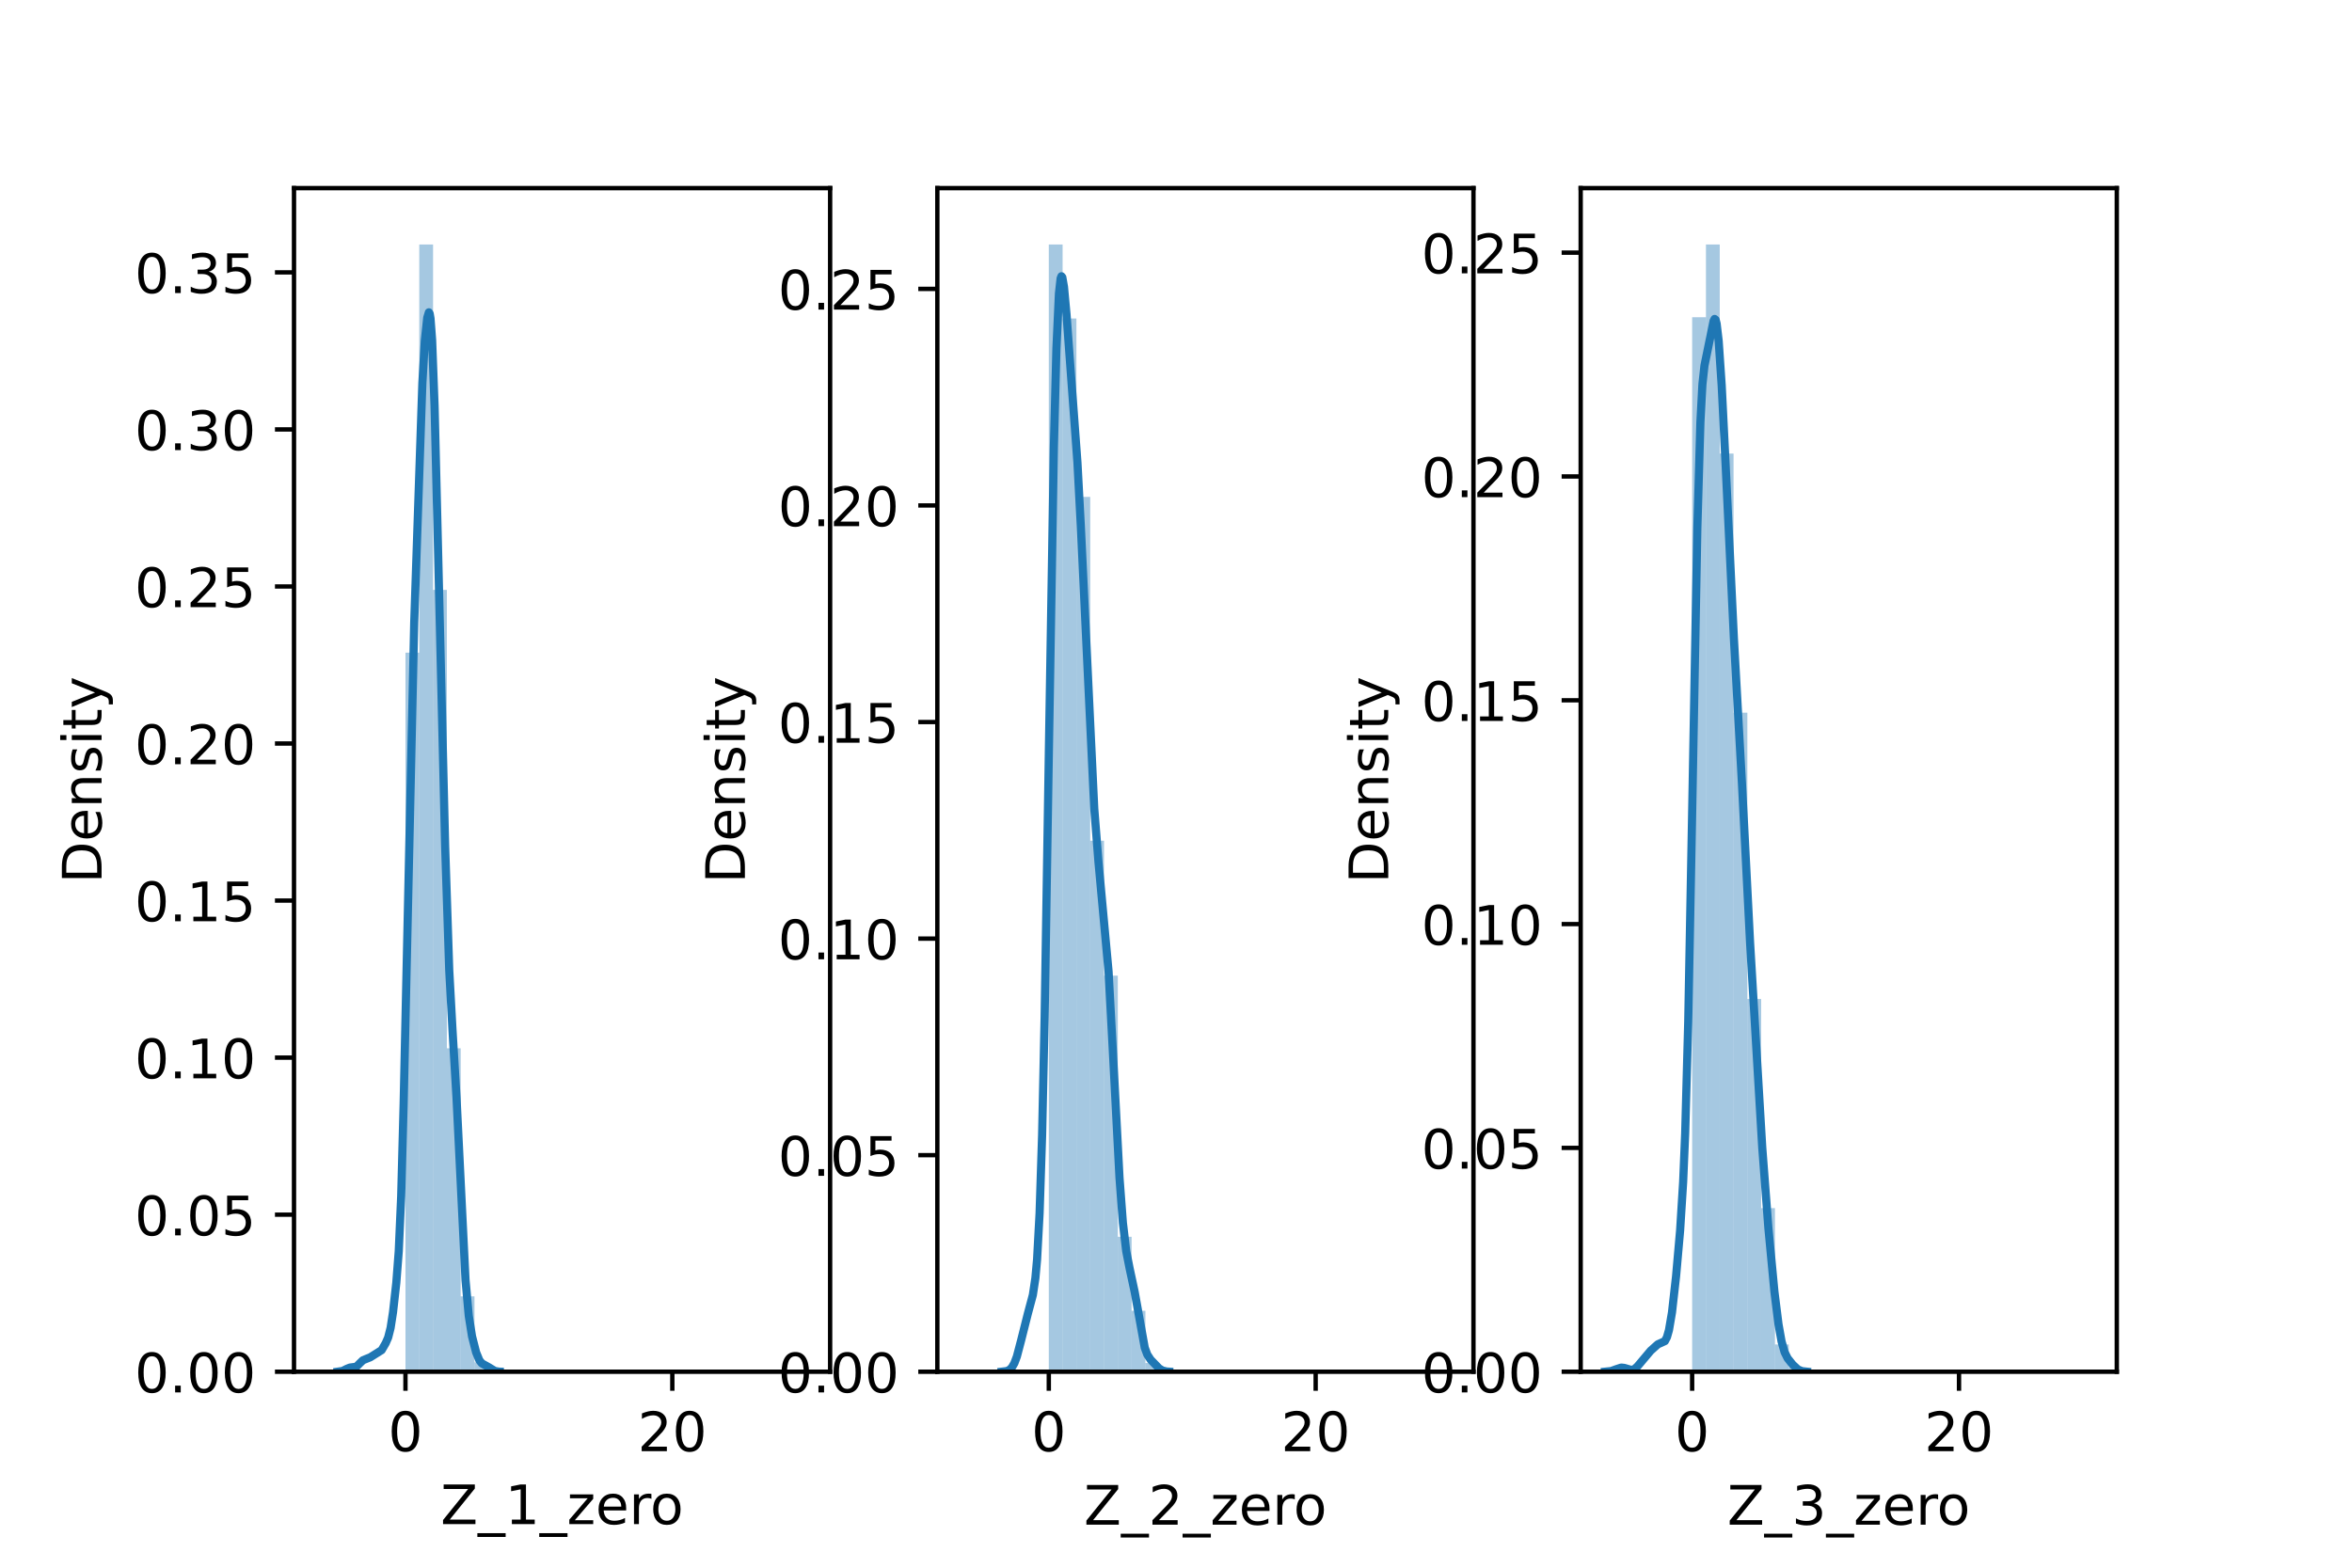 <?xml version="1.0" encoding="utf-8" standalone="no"?>
<!DOCTYPE svg PUBLIC "-//W3C//DTD SVG 1.1//EN"
  "http://www.w3.org/Graphics/SVG/1.1/DTD/svg11.dtd">
<!-- Created with matplotlib (https://matplotlib.org/) -->
<svg height="288pt" version="1.1" viewBox="0 0 432 288" width="432pt" xmlns="http://www.w3.org/2000/svg" xmlns:xlink="http://www.w3.org/1999/xlink">
 <defs>
  <style type="text/css">*{stroke-linecap:butt;stroke-linejoin:round;}</style>
 </defs>
 <g id="figure_1">
  <g id="patch_1">
   <path d="M 0 288 
L 432 288 
L 432 0 
L 0 0 
z
" style="fill:#ffffff;"/>
  </g>
  <g id="axes_1">
   <g id="patch_2">
    <path d="M 54 252 
L 152.471 252 
L 152.471 34.56 
L 54 34.56 
z
" style="fill:#ffffff;"/>
   </g>
   <g id="patch_3">
    <path clip-path="url(#pa8948b5d03)" d="M 74.473 252 
L 77.008 252 
L 77.008 119.904 
L 74.473 119.904 
z
" style="fill:#1f77b4;opacity:0.4;"/>
   </g>
   <g id="patch_4">
    <path clip-path="url(#pa8948b5d03)" d="M 77.008 252 
L 79.543 252 
L 79.543 44.914 
L 77.008 44.914 
z
" style="fill:#1f77b4;opacity:0.4;"/>
   </g>
   <g id="patch_5">
    <path clip-path="url(#pa8948b5d03)" d="M 79.543 252 
L 82.078 252 
L 82.078 108.367 
L 79.543 108.367 
z
" style="fill:#1f77b4;opacity:0.4;"/>
   </g>
   <g id="patch_6">
    <path clip-path="url(#pa8948b5d03)" d="M 82.078 252 
L 84.614 252 
L 84.614 192.585 
L 82.078 192.585 
z
" style="fill:#1f77b4;opacity:0.4;"/>
   </g>
   <g id="patch_7">
    <path clip-path="url(#pa8948b5d03)" d="M 84.614 252 
L 87.149 252 
L 87.149 238.156 
L 84.614 238.156 
z
" style="fill:#1f77b4;opacity:0.4;"/>
   </g>
   <g id="patch_8">
    <path clip-path="url(#pa8948b5d03)" d="M 87.149 252 
L 89.684 252 
L 89.684 250.269 
L 87.149 250.269 
z
" style="fill:#1f77b4;opacity:0.4;"/>
   </g>
   <g id="patch_9">
    <path clip-path="url(#pa8948b5d03)" d="M 89.684 252 
L 92.219 252 
L 92.219 252 
L 89.684 252 
z
" style="fill:#1f77b4;opacity:0.4;"/>
   </g>
   <g id="patch_10">
    <path clip-path="url(#pa8948b5d03)" d="M 92.219 252 
L 94.755 252 
L 94.755 252 
L 92.219 252 
z
" style="fill:#1f77b4;opacity:0.4;"/>
   </g>
   <g id="patch_11">
    <path clip-path="url(#pa8948b5d03)" d="M 94.755 252 
L 97.29 252 
L 97.29 252 
L 94.755 252 
z
" style="fill:#1f77b4;opacity:0.4;"/>
   </g>
   <g id="patch_12">
    <path clip-path="url(#pa8948b5d03)" d="M 97.29 252 
L 99.825 252 
L 99.825 252 
L 97.29 252 
z
" style="fill:#1f77b4;opacity:0.4;"/>
   </g>
   <g id="patch_13">
    <path clip-path="url(#pa8948b5d03)" d="M 99.825 252 
L 102.36 252 
L 102.36 252 
L 99.825 252 
z
" style="fill:#1f77b4;opacity:0.4;"/>
   </g>
   <g id="patch_14">
    <path clip-path="url(#pa8948b5d03)" d="M 102.36 252 
L 104.896 252 
L 104.896 252 
L 102.36 252 
z
" style="fill:#1f77b4;opacity:0.4;"/>
   </g>
   <g id="patch_15">
    <path clip-path="url(#pa8948b5d03)" d="M 104.896 252 
L 107.431 252 
L 107.431 252 
L 104.896 252 
z
" style="fill:#1f77b4;opacity:0.4;"/>
   </g>
   <g id="patch_16">
    <path clip-path="url(#pa8948b5d03)" d="M 107.431 252 
L 109.966 252 
L 109.966 252 
L 107.431 252 
z
" style="fill:#1f77b4;opacity:0.4;"/>
   </g>
   <g id="patch_17">
    <path clip-path="url(#pa8948b5d03)" d="M 109.966 252 
L 112.501 252 
L 112.501 252 
L 109.966 252 
z
" style="fill:#1f77b4;opacity:0.4;"/>
   </g>
   <g id="patch_18">
    <path clip-path="url(#pa8948b5d03)" d="M 112.501 252 
L 115.036 252 
L 115.036 252 
L 112.501 252 
z
" style="fill:#1f77b4;opacity:0.4;"/>
   </g>
   <g id="patch_19">
    <path clip-path="url(#pa8948b5d03)" d="M 115.036 252 
L 117.572 252 
L 117.572 252 
L 115.036 252 
z
" style="fill:#1f77b4;opacity:0.4;"/>
   </g>
   <g id="patch_20">
    <path clip-path="url(#pa8948b5d03)" d="M 117.572 252 
L 120.107 252 
L 120.107 252 
L 117.572 252 
z
" style="fill:#1f77b4;opacity:0.4;"/>
   </g>
   <g id="patch_21">
    <path clip-path="url(#pa8948b5d03)" d="M 120.107 252 
L 122.642 252 
L 122.642 252 
L 120.107 252 
z
" style="fill:#1f77b4;opacity:0.4;"/>
   </g>
   <g id="patch_22">
    <path clip-path="url(#pa8948b5d03)" d="M 122.642 252 
L 125.177 252 
L 125.177 252 
L 122.642 252 
z
" style="fill:#1f77b4;opacity:0.4;"/>
   </g>
   <g id="patch_23">
    <path clip-path="url(#pa8948b5d03)" d="M 125.177 252 
L 127.713 252 
L 127.713 252 
L 125.177 252 
z
" style="fill:#1f77b4;opacity:0.4;"/>
   </g>
   <g id="patch_24">
    <path clip-path="url(#pa8948b5d03)" d="M 127.713 252 
L 130.248 252 
L 130.248 252 
L 127.713 252 
z
" style="fill:#1f77b4;opacity:0.4;"/>
   </g>
   <g id="patch_25">
    <path clip-path="url(#pa8948b5d03)" d="M 130.248 252 
L 132.783 252 
L 132.783 252 
L 130.248 252 
z
" style="fill:#1f77b4;opacity:0.4;"/>
   </g>
   <g id="patch_26">
    <path clip-path="url(#pa8948b5d03)" d="M 132.783 252 
L 135.318 252 
L 135.318 252 
L 132.783 252 
z
" style="fill:#1f77b4;opacity:0.4;"/>
   </g>
   <g id="patch_27">
    <path clip-path="url(#pa8948b5d03)" d="M 135.318 252 
L 137.854 252 
L 137.854 252 
L 135.318 252 
z
" style="fill:#1f77b4;opacity:0.4;"/>
   </g>
   <g id="patch_28">
    <path clip-path="url(#pa8948b5d03)" d="M 137.854 252 
L 140.389 252 
L 140.389 252 
L 137.854 252 
z
" style="fill:#1f77b4;opacity:0.4;"/>
   </g>
   <g id="patch_29">
    <path clip-path="url(#pa8948b5d03)" d="M 140.389 252 
L 142.924 252 
L 142.924 252 
L 140.389 252 
z
" style="fill:#1f77b4;opacity:0.4;"/>
   </g>
   <g id="patch_30">
    <path clip-path="url(#pa8948b5d03)" d="M 142.924 252 
L 145.459 252 
L 145.459 252 
L 142.924 252 
z
" style="fill:#1f77b4;opacity:0.4;"/>
   </g>
   <g id="patch_31">
    <path clip-path="url(#pa8948b5d03)" d="M 145.459 252 
L 147.995 252 
L 147.995 252 
L 145.459 252 
z
" style="fill:#1f77b4;opacity:0.4;"/>
   </g>
   <g id="matplotlib.axis_1">
    <g id="xtick_1">
     <g id="line2d_1">
      <defs>
       <path d="M 0 0 
L 0 3.5 
" id="m57a745212d" style="stroke:#000000;stroke-width:0.8;"/>
      </defs>
      <g>
       <use style="stroke:#000000;stroke-width:0.8;" x="74.473" xlink:href="#m57a745212d" y="252"/>
      </g>
     </g>
     <g id="text_1">
      <!-- 0 -->
      <g transform="translate(71.291 266.598)scale(0.1 -0.1)">
       <defs>
        <path d="M 31.781 66.406 
Q 24.172 66.406 20.328 58.906 
Q 16.5 51.422 16.5 36.375 
Q 16.5 21.391 20.328 13.891 
Q 24.172 6.391 31.781 6.391 
Q 39.453 6.391 43.281 13.891 
Q 47.125 21.391 47.125 36.375 
Q 47.125 51.422 43.281 58.906 
Q 39.453 66.406 31.781 66.406 
z
M 31.781 74.219 
Q 44.047 74.219 50.516 64.516 
Q 56.984 54.828 56.984 36.375 
Q 56.984 17.969 50.516 8.266 
Q 44.047 -1.422 31.781 -1.422 
Q 19.531 -1.422 13.062 8.266 
Q 6.594 17.969 6.594 36.375 
Q 6.594 54.828 13.062 64.516 
Q 19.531 74.219 31.781 74.219 
z
" id="DejaVuSans-48"/>
       </defs>
       <use xlink:href="#DejaVuSans-48"/>
      </g>
     </g>
    </g>
    <g id="xtick_2">
     <g id="line2d_2">
      <g>
       <use style="stroke:#000000;stroke-width:0.8;" x="123.487" xlink:href="#m57a745212d" y="252"/>
      </g>
     </g>
     <g id="text_2">
      <!-- 20 -->
      <g transform="translate(117.125 266.598)scale(0.1 -0.1)">
       <defs>
        <path d="M 19.188 8.297 
L 53.609 8.297 
L 53.609 0 
L 7.328 0 
L 7.328 8.297 
Q 12.938 14.109 22.625 23.891 
Q 32.328 33.688 34.812 36.531 
Q 39.547 41.844 41.422 45.531 
Q 43.312 49.219 43.312 52.781 
Q 43.312 58.594 39.234 62.25 
Q 35.156 65.922 28.609 65.922 
Q 23.969 65.922 18.812 64.312 
Q 13.672 62.703 7.812 59.422 
L 7.812 69.391 
Q 13.766 71.781 18.938 73 
Q 24.125 74.219 28.422 74.219 
Q 39.75 74.219 46.484 68.547 
Q 53.219 62.891 53.219 53.422 
Q 53.219 48.922 51.531 44.891 
Q 49.859 40.875 45.406 35.406 
Q 44.188 33.984 37.641 27.219 
Q 31.109 20.453 19.188 8.297 
z
" id="DejaVuSans-50"/>
       </defs>
       <use xlink:href="#DejaVuSans-50"/>
       <use x="63.623" xlink:href="#DejaVuSans-48"/>
      </g>
     </g>
    </g>
    <g id="text_3">
     <!-- Z_1_zero -->
     <g transform="translate(80.926 279.998)scale(0.1 -0.1)">
      <defs>
       <path d="M 5.609 72.906 
L 62.891 72.906 
L 62.891 65.375 
L 16.797 8.297 
L 64.016 8.297 
L 64.016 0 
L 4.5 0 
L 4.5 7.516 
L 50.594 64.594 
L 5.609 64.594 
z
" id="DejaVuSans-90"/>
       <path d="M 50.984 -16.609 
L 50.984 -23.578 
L -0.984 -23.578 
L -0.984 -16.609 
z
" id="DejaVuSans-95"/>
       <path d="M 12.406 8.297 
L 28.516 8.297 
L 28.516 63.922 
L 10.984 60.406 
L 10.984 69.391 
L 28.422 72.906 
L 38.281 72.906 
L 38.281 8.297 
L 54.391 8.297 
L 54.391 0 
L 12.406 0 
z
" id="DejaVuSans-49"/>
       <path d="M 5.516 54.688 
L 48.188 54.688 
L 48.188 46.484 
L 14.406 7.172 
L 48.188 7.172 
L 48.188 0 
L 4.297 0 
L 4.297 8.203 
L 38.094 47.516 
L 5.516 47.516 
z
" id="DejaVuSans-122"/>
       <path d="M 56.203 29.594 
L 56.203 25.203 
L 14.891 25.203 
Q 15.484 15.922 20.484 11.062 
Q 25.484 6.203 34.422 6.203 
Q 39.594 6.203 44.453 7.469 
Q 49.312 8.734 54.109 11.281 
L 54.109 2.781 
Q 49.266 0.734 44.188 -0.344 
Q 39.109 -1.422 33.891 -1.422 
Q 20.797 -1.422 13.156 6.188 
Q 5.516 13.812 5.516 26.812 
Q 5.516 40.234 12.766 48.109 
Q 20.016 56 32.328 56 
Q 43.359 56 49.781 48.891 
Q 56.203 41.797 56.203 29.594 
z
M 47.219 32.234 
Q 47.125 39.594 43.094 43.984 
Q 39.062 48.391 32.422 48.391 
Q 24.906 48.391 20.391 44.141 
Q 15.875 39.891 15.188 32.172 
z
" id="DejaVuSans-101"/>
       <path d="M 41.109 46.297 
Q 39.594 47.172 37.812 47.578 
Q 36.031 48 33.891 48 
Q 26.266 48 22.188 43.047 
Q 18.109 38.094 18.109 28.812 
L 18.109 0 
L 9.078 0 
L 9.078 54.688 
L 18.109 54.688 
L 18.109 46.188 
Q 20.953 51.172 25.484 53.578 
Q 30.031 56 36.531 56 
Q 37.453 56 38.578 55.875 
Q 39.703 55.766 41.062 55.516 
z
" id="DejaVuSans-114"/>
       <path d="M 30.609 48.391 
Q 23.391 48.391 19.188 42.75 
Q 14.984 37.109 14.984 27.297 
Q 14.984 17.484 19.156 11.844 
Q 23.344 6.203 30.609 6.203 
Q 37.797 6.203 41.984 11.859 
Q 46.188 17.531 46.188 27.297 
Q 46.188 37.016 41.984 42.703 
Q 37.797 48.391 30.609 48.391 
z
M 30.609 56 
Q 42.328 56 49.016 48.375 
Q 55.719 40.766 55.719 27.297 
Q 55.719 13.875 49.016 6.219 
Q 42.328 -1.422 30.609 -1.422 
Q 18.844 -1.422 12.172 6.219 
Q 5.516 13.875 5.516 27.297 
Q 5.516 40.766 12.172 48.375 
Q 18.844 56 30.609 56 
z
" id="DejaVuSans-111"/>
      </defs>
      <use xlink:href="#DejaVuSans-90"/>
      <use x="68.506" xlink:href="#DejaVuSans-95"/>
      <use x="118.506" xlink:href="#DejaVuSans-49"/>
      <use x="182.129" xlink:href="#DejaVuSans-95"/>
      <use x="232.129" xlink:href="#DejaVuSans-122"/>
      <use x="284.619" xlink:href="#DejaVuSans-101"/>
      <use x="346.143" xlink:href="#DejaVuSans-114"/>
      <use x="385.006" xlink:href="#DejaVuSans-111"/>
     </g>
    </g>
   </g>
   <g id="matplotlib.axis_2">
    <g id="ytick_1">
     <g id="line2d_3">
      <defs>
       <path d="M 0 0 
L -3.5 0 
" id="m4fdd32ccb2" style="stroke:#000000;stroke-width:0.8;"/>
      </defs>
      <g>
       <use style="stroke:#000000;stroke-width:0.8;" x="54" xlink:href="#m4fdd32ccb2" y="252"/>
      </g>
     </g>
     <g id="text_4">
      <!-- 0.00 -->
      <g transform="translate(24.734 255.799)scale(0.1 -0.1)">
       <defs>
        <path d="M 10.688 12.406 
L 21 12.406 
L 21 0 
L 10.688 0 
z
" id="DejaVuSans-46"/>
       </defs>
       <use xlink:href="#DejaVuSans-48"/>
       <use x="63.623" xlink:href="#DejaVuSans-46"/>
       <use x="95.41" xlink:href="#DejaVuSans-48"/>
       <use x="159.033" xlink:href="#DejaVuSans-48"/>
      </g>
     </g>
    </g>
    <g id="ytick_2">
     <g id="line2d_4">
      <g>
       <use style="stroke:#000000;stroke-width:0.8;" x="54" xlink:href="#m4fdd32ccb2" y="223.148"/>
      </g>
     </g>
     <g id="text_5">
      <!-- 0.05 -->
      <g transform="translate(24.734 226.947)scale(0.1 -0.1)">
       <defs>
        <path d="M 10.797 72.906 
L 49.516 72.906 
L 49.516 64.594 
L 19.828 64.594 
L 19.828 46.734 
Q 21.969 47.469 24.109 47.828 
Q 26.266 48.188 28.422 48.188 
Q 40.625 48.188 47.75 41.5 
Q 54.891 34.812 54.891 23.391 
Q 54.891 11.625 47.562 5.094 
Q 40.234 -1.422 26.906 -1.422 
Q 22.312 -1.422 17.547 -0.641 
Q 12.797 0.141 7.719 1.703 
L 7.719 11.625 
Q 12.109 9.234 16.797 8.062 
Q 21.484 6.891 26.703 6.891 
Q 35.156 6.891 40.078 11.328 
Q 45.016 15.766 45.016 23.391 
Q 45.016 31 40.078 35.438 
Q 35.156 39.891 26.703 39.891 
Q 22.75 39.891 18.812 39.016 
Q 14.891 38.141 10.797 36.281 
z
" id="DejaVuSans-53"/>
       </defs>
       <use xlink:href="#DejaVuSans-48"/>
       <use x="63.623" xlink:href="#DejaVuSans-46"/>
       <use x="95.41" xlink:href="#DejaVuSans-48"/>
       <use x="159.033" xlink:href="#DejaVuSans-53"/>
      </g>
     </g>
    </g>
    <g id="ytick_3">
     <g id="line2d_5">
      <g>
       <use style="stroke:#000000;stroke-width:0.8;" x="54" xlink:href="#m4fdd32ccb2" y="194.296"/>
      </g>
     </g>
     <g id="text_6">
      <!-- 0.10 -->
      <g transform="translate(24.734 198.095)scale(0.1 -0.1)">
       <use xlink:href="#DejaVuSans-48"/>
       <use x="63.623" xlink:href="#DejaVuSans-46"/>
       <use x="95.41" xlink:href="#DejaVuSans-49"/>
       <use x="159.033" xlink:href="#DejaVuSans-48"/>
      </g>
     </g>
    </g>
    <g id="ytick_4">
     <g id="line2d_6">
      <g>
       <use style="stroke:#000000;stroke-width:0.8;" x="54" xlink:href="#m4fdd32ccb2" y="165.444"/>
      </g>
     </g>
     <g id="text_7">
      <!-- 0.15 -->
      <g transform="translate(24.734 169.243)scale(0.1 -0.1)">
       <use xlink:href="#DejaVuSans-48"/>
       <use x="63.623" xlink:href="#DejaVuSans-46"/>
       <use x="95.41" xlink:href="#DejaVuSans-49"/>
       <use x="159.033" xlink:href="#DejaVuSans-53"/>
      </g>
     </g>
    </g>
    <g id="ytick_5">
     <g id="line2d_7">
      <g>
       <use style="stroke:#000000;stroke-width:0.8;" x="54" xlink:href="#m4fdd32ccb2" y="136.592"/>
      </g>
     </g>
     <g id="text_8">
      <!-- 0.20 -->
      <g transform="translate(24.734 140.391)scale(0.1 -0.1)">
       <use xlink:href="#DejaVuSans-48"/>
       <use x="63.623" xlink:href="#DejaVuSans-46"/>
       <use x="95.41" xlink:href="#DejaVuSans-50"/>
       <use x="159.033" xlink:href="#DejaVuSans-48"/>
      </g>
     </g>
    </g>
    <g id="ytick_6">
     <g id="line2d_8">
      <g>
       <use style="stroke:#000000;stroke-width:0.8;" x="54" xlink:href="#m4fdd32ccb2" y="107.74"/>
      </g>
     </g>
     <g id="text_9">
      <!-- 0.25 -->
      <g transform="translate(24.734 111.539)scale(0.1 -0.1)">
       <use xlink:href="#DejaVuSans-48"/>
       <use x="63.623" xlink:href="#DejaVuSans-46"/>
       <use x="95.41" xlink:href="#DejaVuSans-50"/>
       <use x="159.033" xlink:href="#DejaVuSans-53"/>
      </g>
     </g>
    </g>
    <g id="ytick_7">
     <g id="line2d_9">
      <g>
       <use style="stroke:#000000;stroke-width:0.8;" x="54" xlink:href="#m4fdd32ccb2" y="78.888"/>
      </g>
     </g>
     <g id="text_10">
      <!-- 0.30 -->
      <g transform="translate(24.734 82.687)scale(0.1 -0.1)">
       <defs>
        <path d="M 40.578 39.312 
Q 47.656 37.797 51.625 33 
Q 55.609 28.219 55.609 21.188 
Q 55.609 10.406 48.188 4.484 
Q 40.766 -1.422 27.094 -1.422 
Q 22.516 -1.422 17.656 -0.516 
Q 12.797 0.391 7.625 2.203 
L 7.625 11.719 
Q 11.719 9.328 16.594 8.109 
Q 21.484 6.891 26.812 6.891 
Q 36.078 6.891 40.938 10.547 
Q 45.797 14.203 45.797 21.188 
Q 45.797 27.641 41.281 31.266 
Q 36.766 34.906 28.719 34.906 
L 20.219 34.906 
L 20.219 43.016 
L 29.109 43.016 
Q 36.375 43.016 40.234 45.922 
Q 44.094 48.828 44.094 54.297 
Q 44.094 59.906 40.109 62.906 
Q 36.141 65.922 28.719 65.922 
Q 24.656 65.922 20.016 65.031 
Q 15.375 64.156 9.812 62.312 
L 9.812 71.094 
Q 15.438 72.656 20.344 73.438 
Q 25.25 74.219 29.594 74.219 
Q 40.828 74.219 47.359 69.109 
Q 53.906 64.016 53.906 55.328 
Q 53.906 49.266 50.438 45.094 
Q 46.969 40.922 40.578 39.312 
z
" id="DejaVuSans-51"/>
       </defs>
       <use xlink:href="#DejaVuSans-48"/>
       <use x="63.623" xlink:href="#DejaVuSans-46"/>
       <use x="95.41" xlink:href="#DejaVuSans-51"/>
       <use x="159.033" xlink:href="#DejaVuSans-48"/>
      </g>
     </g>
    </g>
    <g id="ytick_8">
     <g id="line2d_10">
      <g>
       <use style="stroke:#000000;stroke-width:0.8;" x="54" xlink:href="#m4fdd32ccb2" y="50.036"/>
      </g>
     </g>
     <g id="text_11">
      <!-- 0.35 -->
      <g transform="translate(24.734 53.835)scale(0.1 -0.1)">
       <use xlink:href="#DejaVuSans-48"/>
       <use x="63.623" xlink:href="#DejaVuSans-46"/>
       <use x="95.41" xlink:href="#DejaVuSans-51"/>
       <use x="159.033" xlink:href="#DejaVuSans-53"/>
      </g>
     </g>
    </g>
    <g id="text_12">
     <!-- Density -->
     <g transform="translate(18.655 162.289)rotate(-90)scale(0.1 -0.1)">
      <defs>
       <path d="M 19.672 64.797 
L 19.672 8.109 
L 31.594 8.109 
Q 46.688 8.109 53.688 14.938 
Q 60.688 21.781 60.688 36.531 
Q 60.688 51.172 53.688 57.984 
Q 46.688 64.797 31.594 64.797 
z
M 9.812 72.906 
L 30.078 72.906 
Q 51.266 72.906 61.172 64.094 
Q 71.094 55.281 71.094 36.531 
Q 71.094 17.672 61.125 8.828 
Q 51.172 0 30.078 0 
L 9.812 0 
z
" id="DejaVuSans-68"/>
       <path d="M 54.891 33.016 
L 54.891 0 
L 45.906 0 
L 45.906 32.719 
Q 45.906 40.484 42.875 44.328 
Q 39.844 48.188 33.797 48.188 
Q 26.516 48.188 22.312 43.547 
Q 18.109 38.922 18.109 30.906 
L 18.109 0 
L 9.078 0 
L 9.078 54.688 
L 18.109 54.688 
L 18.109 46.188 
Q 21.344 51.125 25.703 53.562 
Q 30.078 56 35.797 56 
Q 45.219 56 50.047 50.172 
Q 54.891 44.344 54.891 33.016 
z
" id="DejaVuSans-110"/>
       <path d="M 44.281 53.078 
L 44.281 44.578 
Q 40.484 46.531 36.375 47.5 
Q 32.281 48.484 27.875 48.484 
Q 21.188 48.484 17.844 46.438 
Q 14.5 44.391 14.5 40.281 
Q 14.5 37.156 16.891 35.375 
Q 19.281 33.594 26.516 31.984 
L 29.594 31.297 
Q 39.156 29.25 43.188 25.516 
Q 47.219 21.781 47.219 15.094 
Q 47.219 7.469 41.188 3.016 
Q 35.156 -1.422 24.609 -1.422 
Q 20.219 -1.422 15.453 -0.562 
Q 10.688 0.297 5.422 2 
L 5.422 11.281 
Q 10.406 8.688 15.234 7.391 
Q 20.062 6.109 24.812 6.109 
Q 31.156 6.109 34.562 8.281 
Q 37.984 10.453 37.984 14.406 
Q 37.984 18.062 35.516 20.016 
Q 33.062 21.969 24.703 23.781 
L 21.578 24.516 
Q 13.234 26.266 9.516 29.906 
Q 5.812 33.547 5.812 39.891 
Q 5.812 47.609 11.281 51.797 
Q 16.75 56 26.812 56 
Q 31.781 56 36.172 55.266 
Q 40.578 54.547 44.281 53.078 
z
" id="DejaVuSans-115"/>
       <path d="M 9.422 54.688 
L 18.406 54.688 
L 18.406 0 
L 9.422 0 
z
M 9.422 75.984 
L 18.406 75.984 
L 18.406 64.594 
L 9.422 64.594 
z
" id="DejaVuSans-105"/>
       <path d="M 18.312 70.219 
L 18.312 54.688 
L 36.812 54.688 
L 36.812 47.703 
L 18.312 47.703 
L 18.312 18.016 
Q 18.312 11.328 20.141 9.422 
Q 21.969 7.516 27.594 7.516 
L 36.812 7.516 
L 36.812 0 
L 27.594 0 
Q 17.188 0 13.234 3.875 
Q 9.281 7.766 9.281 18.016 
L 9.281 47.703 
L 2.688 47.703 
L 2.688 54.688 
L 9.281 54.688 
L 9.281 70.219 
z
" id="DejaVuSans-116"/>
       <path d="M 32.172 -5.078 
Q 28.375 -14.844 24.75 -17.812 
Q 21.141 -20.797 15.094 -20.797 
L 7.906 -20.797 
L 7.906 -13.281 
L 13.188 -13.281 
Q 16.891 -13.281 18.938 -11.516 
Q 21 -9.766 23.484 -3.219 
L 25.094 0.875 
L 2.984 54.688 
L 12.5 54.688 
L 29.594 11.922 
L 46.688 54.688 
L 56.203 54.688 
z
" id="DejaVuSans-121"/>
      </defs>
      <use xlink:href="#DejaVuSans-68"/>
      <use x="77.002" xlink:href="#DejaVuSans-101"/>
      <use x="138.525" xlink:href="#DejaVuSans-110"/>
      <use x="201.904" xlink:href="#DejaVuSans-115"/>
      <use x="254.004" xlink:href="#DejaVuSans-105"/>
      <use x="281.787" xlink:href="#DejaVuSans-116"/>
      <use x="320.996" xlink:href="#DejaVuSans-121"/>
     </g>
    </g>
   </g>
   <g id="line2d_11">
    <path clip-path="url(#pa8948b5d03)" d="M 62.022 251.992 
L 62.919 251.86 
L 63.667 251.479 
L 64.266 251.237 
L 65.462 251.078 
L 66.06 250.47 
L 66.658 249.894 
L 67.257 249.646 
L 68.004 249.348 
L 70.098 248.032 
L 70.846 246.744 
L 71.295 245.71 
L 71.743 243.948 
L 72.192 241.03 
L 72.79 235.663 
L 73.239 229.859 
L 73.688 219.737 
L 74.136 202.834 
L 76.081 114.361 
L 77.576 70.408 
L 78.025 62.614 
L 78.474 58.365 
L 78.773 57.38 
L 78.922 57.622 
L 79.072 58.494 
L 79.371 62.503 
L 79.82 74.59 
L 80.567 105.553 
L 81.764 155.536 
L 82.512 178.201 
L 83.11 189.177 
L 83.858 201.794 
L 85.503 235.15 
L 86.101 241.732 
L 86.699 245.498 
L 87.447 248.432 
L 88.045 249.897 
L 88.494 250.458 
L 89.092 250.797 
L 89.84 251.21 
L 90.887 251.856 
L 91.635 251.986 
L 91.784 251.992 
L 91.784 251.992 
" style="fill:none;stroke:#1f77b4;stroke-linecap:square;stroke-width:1.5;"/>
   </g>
   <g id="patch_32">
    <path d="M 54 252 
L 54 34.56 
" style="fill:none;stroke:#000000;stroke-linecap:square;stroke-linejoin:miter;stroke-width:0.8;"/>
   </g>
   <g id="patch_33">
    <path d="M 152.471 252 
L 152.471 34.56 
" style="fill:none;stroke:#000000;stroke-linecap:square;stroke-linejoin:miter;stroke-width:0.8;"/>
   </g>
   <g id="patch_34">
    <path d="M 54 252 
L 152.471 252 
" style="fill:none;stroke:#000000;stroke-linecap:square;stroke-linejoin:miter;stroke-width:0.8;"/>
   </g>
   <g id="patch_35">
    <path d="M 54 34.56 
L 152.471 34.56 
" style="fill:none;stroke:#000000;stroke-linecap:square;stroke-linejoin:miter;stroke-width:0.8;"/>
   </g>
  </g>
  <g id="axes_2">
   <g id="patch_36">
    <path d="M 172.165 252 
L 270.635 252 
L 270.635 34.56 
L 172.165 34.56 
z
" style="fill:#ffffff;"/>
   </g>
   <g id="patch_37">
    <path clip-path="url(#p158311b033)" d="M 192.637 252 
L 195.173 252 
L 195.173 44.914 
L 192.637 44.914 
z
" style="fill:#1f77b4;opacity:0.4;"/>
   </g>
   <g id="patch_38">
    <path clip-path="url(#p158311b033)" d="M 195.173 252 
L 197.708 252 
L 197.708 58.507 
L 195.173 58.507 
z
" style="fill:#1f77b4;opacity:0.4;"/>
   </g>
   <g id="patch_39">
    <path clip-path="url(#p158311b033)" d="M 197.708 252 
L 200.243 252 
L 200.243 91.289 
L 197.708 91.289 
z
" style="fill:#1f77b4;opacity:0.4;"/>
   </g>
   <g id="patch_40">
    <path clip-path="url(#p158311b033)" d="M 200.243 252 
L 202.778 252 
L 202.778 154.454 
L 200.243 154.454 
z
" style="fill:#1f77b4;opacity:0.4;"/>
   </g>
   <g id="patch_41">
    <path clip-path="url(#p158311b033)" d="M 202.778 252 
L 205.314 252 
L 205.314 179.24 
L 202.778 179.24 
z
" style="fill:#1f77b4;opacity:0.4;"/>
   </g>
   <g id="patch_42">
    <path clip-path="url(#p158311b033)" d="M 205.314 252 
L 207.849 252 
L 207.849 227.214 
L 205.314 227.214 
z
" style="fill:#1f77b4;opacity:0.4;"/>
   </g>
   <g id="patch_43">
    <path clip-path="url(#p158311b033)" d="M 207.849 252 
L 210.384 252 
L 210.384 240.806 
L 207.849 240.806 
z
" style="fill:#1f77b4;opacity:0.4;"/>
   </g>
   <g id="patch_44">
    <path clip-path="url(#p158311b033)" d="M 210.384 252 
L 212.919 252 
L 212.919 250.401 
L 210.384 250.401 
z
" style="fill:#1f77b4;opacity:0.4;"/>
   </g>
   <g id="patch_45">
    <path clip-path="url(#p158311b033)" d="M 212.919 252 
L 215.454 252 
L 215.454 252 
L 212.919 252 
z
" style="fill:#1f77b4;opacity:0.4;"/>
   </g>
   <g id="patch_46">
    <path clip-path="url(#p158311b033)" d="M 215.454 252 
L 217.99 252 
L 217.99 252 
L 215.454 252 
z
" style="fill:#1f77b4;opacity:0.4;"/>
   </g>
   <g id="patch_47">
    <path clip-path="url(#p158311b033)" d="M 217.99 252 
L 220.525 252 
L 220.525 252 
L 217.99 252 
z
" style="fill:#1f77b4;opacity:0.4;"/>
   </g>
   <g id="patch_48">
    <path clip-path="url(#p158311b033)" d="M 220.525 252 
L 223.06 252 
L 223.06 252 
L 220.525 252 
z
" style="fill:#1f77b4;opacity:0.4;"/>
   </g>
   <g id="patch_49">
    <path clip-path="url(#p158311b033)" d="M 223.06 252 
L 225.595 252 
L 225.595 252 
L 223.06 252 
z
" style="fill:#1f77b4;opacity:0.4;"/>
   </g>
   <g id="patch_50">
    <path clip-path="url(#p158311b033)" d="M 225.595 252 
L 228.131 252 
L 228.131 252 
L 225.595 252 
z
" style="fill:#1f77b4;opacity:0.4;"/>
   </g>
   <g id="patch_51">
    <path clip-path="url(#p158311b033)" d="M 228.131 252 
L 230.666 252 
L 230.666 252 
L 228.131 252 
z
" style="fill:#1f77b4;opacity:0.4;"/>
   </g>
   <g id="patch_52">
    <path clip-path="url(#p158311b033)" d="M 230.666 252 
L 233.201 252 
L 233.201 252 
L 230.666 252 
z
" style="fill:#1f77b4;opacity:0.4;"/>
   </g>
   <g id="patch_53">
    <path clip-path="url(#p158311b033)" d="M 233.201 252 
L 235.736 252 
L 235.736 252 
L 233.201 252 
z
" style="fill:#1f77b4;opacity:0.4;"/>
   </g>
   <g id="patch_54">
    <path clip-path="url(#p158311b033)" d="M 235.736 252 
L 238.272 252 
L 238.272 252 
L 235.736 252 
z
" style="fill:#1f77b4;opacity:0.4;"/>
   </g>
   <g id="patch_55">
    <path clip-path="url(#p158311b033)" d="M 238.272 252 
L 240.807 252 
L 240.807 252 
L 238.272 252 
z
" style="fill:#1f77b4;opacity:0.4;"/>
   </g>
   <g id="patch_56">
    <path clip-path="url(#p158311b033)" d="M 240.807 252 
L 243.342 252 
L 243.342 252 
L 240.807 252 
z
" style="fill:#1f77b4;opacity:0.4;"/>
   </g>
   <g id="patch_57">
    <path clip-path="url(#p158311b033)" d="M 243.342 252 
L 245.877 252 
L 245.877 252 
L 243.342 252 
z
" style="fill:#1f77b4;opacity:0.4;"/>
   </g>
   <g id="patch_58">
    <path clip-path="url(#p158311b033)" d="M 245.877 252 
L 248.413 252 
L 248.413 252 
L 245.877 252 
z
" style="fill:#1f77b4;opacity:0.4;"/>
   </g>
   <g id="patch_59">
    <path clip-path="url(#p158311b033)" d="M 248.413 252 
L 250.948 252 
L 250.948 252 
L 248.413 252 
z
" style="fill:#1f77b4;opacity:0.4;"/>
   </g>
   <g id="patch_60">
    <path clip-path="url(#p158311b033)" d="M 250.948 252 
L 253.483 252 
L 253.483 252 
L 250.948 252 
z
" style="fill:#1f77b4;opacity:0.4;"/>
   </g>
   <g id="patch_61">
    <path clip-path="url(#p158311b033)" d="M 253.483 252 
L 256.018 252 
L 256.018 252 
L 253.483 252 
z
" style="fill:#1f77b4;opacity:0.4;"/>
   </g>
   <g id="patch_62">
    <path clip-path="url(#p158311b033)" d="M 256.018 252 
L 258.554 252 
L 258.554 252 
L 256.018 252 
z
" style="fill:#1f77b4;opacity:0.4;"/>
   </g>
   <g id="patch_63">
    <path clip-path="url(#p158311b033)" d="M 258.554 252 
L 261.089 252 
L 261.089 252 
L 258.554 252 
z
" style="fill:#1f77b4;opacity:0.4;"/>
   </g>
   <g id="patch_64">
    <path clip-path="url(#p158311b033)" d="M 261.089 252 
L 263.624 252 
L 263.624 252 
L 261.089 252 
z
" style="fill:#1f77b4;opacity:0.4;"/>
   </g>
   <g id="patch_65">
    <path clip-path="url(#p158311b033)" d="M 263.624 252 
L 266.159 252 
L 266.159 252 
L 263.624 252 
z
" style="fill:#1f77b4;opacity:0.4;"/>
   </g>
   <g id="matplotlib.axis_3">
    <g id="xtick_3">
     <g id="line2d_12">
      <g>
       <use style="stroke:#000000;stroke-width:0.8;" x="192.637" xlink:href="#m57a745212d" y="252"/>
      </g>
     </g>
     <g id="text_13">
      <!-- 0 -->
      <g transform="translate(189.456 266.598)scale(0.1 -0.1)">
       <use xlink:href="#DejaVuSans-48"/>
      </g>
     </g>
    </g>
    <g id="xtick_4">
     <g id="line2d_13">
      <g>
       <use style="stroke:#000000;stroke-width:0.8;" x="241.652" xlink:href="#m57a745212d" y="252"/>
      </g>
     </g>
     <g id="text_14">
      <!-- 20 -->
      <g transform="translate(235.29 266.598)scale(0.1 -0.1)">
       <use xlink:href="#DejaVuSans-50"/>
       <use x="63.623" xlink:href="#DejaVuSans-48"/>
      </g>
     </g>
    </g>
    <g id="text_15">
     <!-- Z_2_zero -->
     <g transform="translate(199.091 280.1)scale(0.1 -0.1)">
      <use xlink:href="#DejaVuSans-90"/>
      <use x="68.506" xlink:href="#DejaVuSans-95"/>
      <use x="118.506" xlink:href="#DejaVuSans-50"/>
      <use x="182.129" xlink:href="#DejaVuSans-95"/>
      <use x="232.129" xlink:href="#DejaVuSans-122"/>
      <use x="284.619" xlink:href="#DejaVuSans-101"/>
      <use x="346.143" xlink:href="#DejaVuSans-114"/>
      <use x="385.006" xlink:href="#DejaVuSans-111"/>
     </g>
    </g>
   </g>
   <g id="matplotlib.axis_4">
    <g id="ytick_9">
     <g id="line2d_14">
      <g>
       <use style="stroke:#000000;stroke-width:0.8;" x="172.165" xlink:href="#m4fdd32ccb2" y="252"/>
      </g>
     </g>
     <g id="text_16">
      <!-- 0.00 -->
      <g transform="translate(142.899 255.799)scale(0.1 -0.1)">
       <use xlink:href="#DejaVuSans-48"/>
       <use x="63.623" xlink:href="#DejaVuSans-46"/>
       <use x="95.41" xlink:href="#DejaVuSans-48"/>
       <use x="159.033" xlink:href="#DejaVuSans-48"/>
      </g>
     </g>
    </g>
    <g id="ytick_10">
     <g id="line2d_15">
      <g>
       <use style="stroke:#000000;stroke-width:0.8;" x="172.165" xlink:href="#m4fdd32ccb2" y="212.215"/>
      </g>
     </g>
     <g id="text_17">
      <!-- 0.05 -->
      <g transform="translate(142.899 216.014)scale(0.1 -0.1)">
       <use xlink:href="#DejaVuSans-48"/>
       <use x="63.623" xlink:href="#DejaVuSans-46"/>
       <use x="95.41" xlink:href="#DejaVuSans-48"/>
       <use x="159.033" xlink:href="#DejaVuSans-53"/>
      </g>
     </g>
    </g>
    <g id="ytick_11">
     <g id="line2d_16">
      <g>
       <use style="stroke:#000000;stroke-width:0.8;" x="172.165" xlink:href="#m4fdd32ccb2" y="172.43"/>
      </g>
     </g>
     <g id="text_18">
      <!-- 0.10 -->
      <g transform="translate(142.899 176.229)scale(0.1 -0.1)">
       <use xlink:href="#DejaVuSans-48"/>
       <use x="63.623" xlink:href="#DejaVuSans-46"/>
       <use x="95.41" xlink:href="#DejaVuSans-49"/>
       <use x="159.033" xlink:href="#DejaVuSans-48"/>
      </g>
     </g>
    </g>
    <g id="ytick_12">
     <g id="line2d_17">
      <g>
       <use style="stroke:#000000;stroke-width:0.8;" x="172.165" xlink:href="#m4fdd32ccb2" y="132.645"/>
      </g>
     </g>
     <g id="text_19">
      <!-- 0.15 -->
      <g transform="translate(142.899 136.444)scale(0.1 -0.1)">
       <use xlink:href="#DejaVuSans-48"/>
       <use x="63.623" xlink:href="#DejaVuSans-46"/>
       <use x="95.41" xlink:href="#DejaVuSans-49"/>
       <use x="159.033" xlink:href="#DejaVuSans-53"/>
      </g>
     </g>
    </g>
    <g id="ytick_13">
     <g id="line2d_18">
      <g>
       <use style="stroke:#000000;stroke-width:0.8;" x="172.165" xlink:href="#m4fdd32ccb2" y="92.86"/>
      </g>
     </g>
     <g id="text_20">
      <!-- 0.20 -->
      <g transform="translate(142.899 96.659)scale(0.1 -0.1)">
       <use xlink:href="#DejaVuSans-48"/>
       <use x="63.623" xlink:href="#DejaVuSans-46"/>
       <use x="95.41" xlink:href="#DejaVuSans-50"/>
       <use x="159.033" xlink:href="#DejaVuSans-48"/>
      </g>
     </g>
    </g>
    <g id="ytick_14">
     <g id="line2d_19">
      <g>
       <use style="stroke:#000000;stroke-width:0.8;" x="172.165" xlink:href="#m4fdd32ccb2" y="53.075"/>
      </g>
     </g>
     <g id="text_21">
      <!-- 0.25 -->
      <g transform="translate(142.899 56.875)scale(0.1 -0.1)">
       <use xlink:href="#DejaVuSans-48"/>
       <use x="63.623" xlink:href="#DejaVuSans-46"/>
       <use x="95.41" xlink:href="#DejaVuSans-50"/>
       <use x="159.033" xlink:href="#DejaVuSans-53"/>
      </g>
     </g>
    </g>
    <g id="text_22">
     <!-- Density -->
     <g transform="translate(136.819 162.289)rotate(-90)scale(0.1 -0.1)">
      <use xlink:href="#DejaVuSans-68"/>
      <use x="77.002" xlink:href="#DejaVuSans-101"/>
      <use x="138.525" xlink:href="#DejaVuSans-110"/>
      <use x="201.904" xlink:href="#DejaVuSans-115"/>
      <use x="254.004" xlink:href="#DejaVuSans-105"/>
      <use x="281.787" xlink:href="#DejaVuSans-116"/>
      <use x="320.996" xlink:href="#DejaVuSans-121"/>
     </g>
    </g>
   </g>
   <g id="line2d_20">
    <path clip-path="url(#p158311b033)" d="M 183.992 251.99 
L 184.919 251.88 
L 185.383 251.673 
L 185.846 251.235 
L 186.31 250.44 
L 186.773 249.201 
L 187.546 246.262 
L 188.782 241.362 
L 189.709 237.89 
L 190.173 234.798 
L 190.482 231.392 
L 190.945 222.876 
L 191.409 208.488 
L 191.872 186.94 
L 192.645 138.259 
L 193.572 82.14 
L 194.036 64.052 
L 194.499 53.945 
L 194.808 51.146 
L 194.963 50.751 
L 195.117 50.931 
L 195.426 52.711 
L 195.89 57.745 
L 197.899 84.973 
L 198.517 96.632 
L 200.989 148.574 
L 201.762 158.375 
L 203.616 178.48 
L 204.388 192.83 
L 205.625 216.396 
L 206.243 224.615 
L 206.861 229.868 
L 207.479 233.007 
L 208.406 237.332 
L 210.26 247.587 
L 210.724 248.846 
L 211.342 249.789 
L 212.887 251.385 
L 213.505 251.773 
L 214.278 251.96 
L 214.741 251.989 
L 214.741 251.989 
" style="fill:none;stroke:#1f77b4;stroke-linecap:square;stroke-width:1.5;"/>
   </g>
   <g id="patch_66">
    <path d="M 172.165 252 
L 172.165 34.56 
" style="fill:none;stroke:#000000;stroke-linecap:square;stroke-linejoin:miter;stroke-width:0.8;"/>
   </g>
   <g id="patch_67">
    <path d="M 270.635 252 
L 270.635 34.56 
" style="fill:none;stroke:#000000;stroke-linecap:square;stroke-linejoin:miter;stroke-width:0.8;"/>
   </g>
   <g id="patch_68">
    <path d="M 172.165 252 
L 270.635 252 
" style="fill:none;stroke:#000000;stroke-linecap:square;stroke-linejoin:miter;stroke-width:0.8;"/>
   </g>
   <g id="patch_69">
    <path d="M 172.165 34.56 
L 270.635 34.56 
" style="fill:none;stroke:#000000;stroke-linecap:square;stroke-linejoin:miter;stroke-width:0.8;"/>
   </g>
  </g>
  <g id="axes_3">
   <g id="patch_70">
    <path d="M 290.329 252 
L 388.8 252 
L 388.8 34.56 
L 290.329 34.56 
z
" style="fill:#ffffff;"/>
   </g>
   <g id="patch_71">
    <path clip-path="url(#pc61cf30c2b)" d="M 310.802 252 
L 313.337 252 
L 313.337 58.275 
L 310.802 58.275 
z
" style="fill:#1f77b4;opacity:0.4;"/>
   </g>
   <g id="patch_72">
    <path clip-path="url(#pc61cf30c2b)" d="M 313.337 252 
L 315.872 252 
L 315.872 44.914 
L 313.337 44.914 
z
" style="fill:#1f77b4;opacity:0.4;"/>
   </g>
   <g id="patch_73">
    <path clip-path="url(#pc61cf30c2b)" d="M 315.872 252 
L 318.408 252 
L 318.408 83.325 
L 315.872 83.325 
z
" style="fill:#1f77b4;opacity:0.4;"/>
   </g>
   <g id="patch_74">
    <path clip-path="url(#pc61cf30c2b)" d="M 318.408 252 
L 320.943 252 
L 320.943 130.922 
L 318.408 130.922 
z
" style="fill:#1f77b4;opacity:0.4;"/>
   </g>
   <g id="patch_75">
    <path clip-path="url(#pc61cf30c2b)" d="M 320.943 252 
L 323.478 252 
L 323.478 183.528 
L 320.943 183.528 
z
" style="fill:#1f77b4;opacity:0.4;"/>
   </g>
   <g id="patch_76">
    <path clip-path="url(#pc61cf30c2b)" d="M 323.478 252 
L 326.013 252 
L 326.013 221.939 
L 323.478 221.939 
z
" style="fill:#1f77b4;opacity:0.4;"/>
   </g>
   <g id="patch_77">
    <path clip-path="url(#pc61cf30c2b)" d="M 326.013 252 
L 328.549 252 
L 328.549 246.99 
L 326.013 246.99 
z
" style="fill:#1f77b4;opacity:0.4;"/>
   </g>
   <g id="patch_78">
    <path clip-path="url(#pc61cf30c2b)" d="M 328.549 252 
L 331.084 252 
L 331.084 251.165 
L 328.549 251.165 
z
" style="fill:#1f77b4;opacity:0.4;"/>
   </g>
   <g id="patch_79">
    <path clip-path="url(#pc61cf30c2b)" d="M 331.084 252 
L 333.619 252 
L 333.619 252 
L 331.084 252 
z
" style="fill:#1f77b4;opacity:0.4;"/>
   </g>
   <g id="patch_80">
    <path clip-path="url(#pc61cf30c2b)" d="M 333.619 252 
L 336.154 252 
L 336.154 252 
L 333.619 252 
z
" style="fill:#1f77b4;opacity:0.4;"/>
   </g>
   <g id="patch_81">
    <path clip-path="url(#pc61cf30c2b)" d="M 336.154 252 
L 338.69 252 
L 338.69 252 
L 336.154 252 
z
" style="fill:#1f77b4;opacity:0.4;"/>
   </g>
   <g id="patch_82">
    <path clip-path="url(#pc61cf30c2b)" d="M 338.69 252 
L 341.225 252 
L 341.225 252 
L 338.69 252 
z
" style="fill:#1f77b4;opacity:0.4;"/>
   </g>
   <g id="patch_83">
    <path clip-path="url(#pc61cf30c2b)" d="M 341.225 252 
L 343.76 252 
L 343.76 252 
L 341.225 252 
z
" style="fill:#1f77b4;opacity:0.4;"/>
   </g>
   <g id="patch_84">
    <path clip-path="url(#pc61cf30c2b)" d="M 343.76 252 
L 346.295 252 
L 346.295 252 
L 343.76 252 
z
" style="fill:#1f77b4;opacity:0.4;"/>
   </g>
   <g id="patch_85">
    <path clip-path="url(#pc61cf30c2b)" d="M 346.295 252 
L 348.831 252 
L 348.831 252 
L 346.295 252 
z
" style="fill:#1f77b4;opacity:0.4;"/>
   </g>
   <g id="patch_86">
    <path clip-path="url(#pc61cf30c2b)" d="M 348.831 252 
L 351.366 252 
L 351.366 252 
L 348.831 252 
z
" style="fill:#1f77b4;opacity:0.4;"/>
   </g>
   <g id="patch_87">
    <path clip-path="url(#pc61cf30c2b)" d="M 351.366 252 
L 353.901 252 
L 353.901 252 
L 351.366 252 
z
" style="fill:#1f77b4;opacity:0.4;"/>
   </g>
   <g id="patch_88">
    <path clip-path="url(#pc61cf30c2b)" d="M 353.901 252 
L 356.436 252 
L 356.436 252 
L 353.901 252 
z
" style="fill:#1f77b4;opacity:0.4;"/>
   </g>
   <g id="patch_89">
    <path clip-path="url(#pc61cf30c2b)" d="M 356.436 252 
L 358.972 252 
L 358.972 252 
L 356.436 252 
z
" style="fill:#1f77b4;opacity:0.4;"/>
   </g>
   <g id="patch_90">
    <path clip-path="url(#pc61cf30c2b)" d="M 358.972 252 
L 361.507 252 
L 361.507 252 
L 358.972 252 
z
" style="fill:#1f77b4;opacity:0.4;"/>
   </g>
   <g id="patch_91">
    <path clip-path="url(#pc61cf30c2b)" d="M 361.507 252 
L 364.042 252 
L 364.042 252 
L 361.507 252 
z
" style="fill:#1f77b4;opacity:0.4;"/>
   </g>
   <g id="patch_92">
    <path clip-path="url(#pc61cf30c2b)" d="M 364.042 252 
L 366.577 252 
L 366.577 252 
L 364.042 252 
z
" style="fill:#1f77b4;opacity:0.4;"/>
   </g>
   <g id="patch_93">
    <path clip-path="url(#pc61cf30c2b)" d="M 366.577 252 
L 369.113 252 
L 369.113 252 
L 366.577 252 
z
" style="fill:#1f77b4;opacity:0.4;"/>
   </g>
   <g id="patch_94">
    <path clip-path="url(#pc61cf30c2b)" d="M 369.113 252 
L 371.648 252 
L 371.648 252 
L 369.113 252 
z
" style="fill:#1f77b4;opacity:0.4;"/>
   </g>
   <g id="patch_95">
    <path clip-path="url(#pc61cf30c2b)" d="M 371.648 252 
L 374.183 252 
L 374.183 252 
L 371.648 252 
z
" style="fill:#1f77b4;opacity:0.4;"/>
   </g>
   <g id="patch_96">
    <path clip-path="url(#pc61cf30c2b)" d="M 374.183 252 
L 376.718 252 
L 376.718 252 
L 374.183 252 
z
" style="fill:#1f77b4;opacity:0.4;"/>
   </g>
   <g id="patch_97">
    <path clip-path="url(#pc61cf30c2b)" d="M 376.718 252 
L 379.254 252 
L 379.254 252 
L 376.718 252 
z
" style="fill:#1f77b4;opacity:0.4;"/>
   </g>
   <g id="patch_98">
    <path clip-path="url(#pc61cf30c2b)" d="M 379.254 252 
L 381.789 252 
L 381.789 252 
L 379.254 252 
z
" style="fill:#1f77b4;opacity:0.4;"/>
   </g>
   <g id="patch_99">
    <path clip-path="url(#pc61cf30c2b)" d="M 381.789 252 
L 384.324 252 
L 384.324 252 
L 381.789 252 
z
" style="fill:#1f77b4;opacity:0.4;"/>
   </g>
   <g id="matplotlib.axis_5">
    <g id="xtick_5">
     <g id="line2d_21">
      <g>
       <use style="stroke:#000000;stroke-width:0.8;" x="310.802" xlink:href="#m57a745212d" y="252"/>
      </g>
     </g>
     <g id="text_23">
      <!-- 0 -->
      <g transform="translate(307.621 266.598)scale(0.1 -0.1)">
       <use xlink:href="#DejaVuSans-48"/>
      </g>
     </g>
    </g>
    <g id="xtick_6">
     <g id="line2d_22">
      <g>
       <use style="stroke:#000000;stroke-width:0.8;" x="359.817" xlink:href="#m57a745212d" y="252"/>
      </g>
     </g>
     <g id="text_24">
      <!-- 20 -->
      <g transform="translate(353.454 266.598)scale(0.1 -0.1)">
       <use xlink:href="#DejaVuSans-50"/>
       <use x="63.623" xlink:href="#DejaVuSans-48"/>
      </g>
     </g>
    </g>
    <g id="text_25">
     <!-- Z_3_zero -->
     <g transform="translate(317.255 280.1)scale(0.1 -0.1)">
      <use xlink:href="#DejaVuSans-90"/>
      <use x="68.506" xlink:href="#DejaVuSans-95"/>
      <use x="118.506" xlink:href="#DejaVuSans-51"/>
      <use x="182.129" xlink:href="#DejaVuSans-95"/>
      <use x="232.129" xlink:href="#DejaVuSans-122"/>
      <use x="284.619" xlink:href="#DejaVuSans-101"/>
      <use x="346.143" xlink:href="#DejaVuSans-114"/>
      <use x="385.006" xlink:href="#DejaVuSans-111"/>
     </g>
    </g>
   </g>
   <g id="matplotlib.axis_6">
    <g id="ytick_15">
     <g id="line2d_23">
      <g>
       <use style="stroke:#000000;stroke-width:0.8;" x="290.329" xlink:href="#m4fdd32ccb2" y="252"/>
      </g>
     </g>
     <g id="text_26">
      <!-- 0.00 -->
      <g transform="translate(261.064 255.799)scale(0.1 -0.1)">
       <use xlink:href="#DejaVuSans-48"/>
       <use x="63.623" xlink:href="#DejaVuSans-46"/>
       <use x="95.41" xlink:href="#DejaVuSans-48"/>
       <use x="159.033" xlink:href="#DejaVuSans-48"/>
      </g>
     </g>
    </g>
    <g id="ytick_16">
     <g id="line2d_24">
      <g>
       <use style="stroke:#000000;stroke-width:0.8;" x="290.329" xlink:href="#m4fdd32ccb2" y="210.882"/>
      </g>
     </g>
     <g id="text_27">
      <!-- 0.05 -->
      <g transform="translate(261.064 214.682)scale(0.1 -0.1)">
       <use xlink:href="#DejaVuSans-48"/>
       <use x="63.623" xlink:href="#DejaVuSans-46"/>
       <use x="95.41" xlink:href="#DejaVuSans-48"/>
       <use x="159.033" xlink:href="#DejaVuSans-53"/>
      </g>
     </g>
    </g>
    <g id="ytick_17">
     <g id="line2d_25">
      <g>
       <use style="stroke:#000000;stroke-width:0.8;" x="290.329" xlink:href="#m4fdd32ccb2" y="169.765"/>
      </g>
     </g>
     <g id="text_28">
      <!-- 0.10 -->
      <g transform="translate(261.064 173.564)scale(0.1 -0.1)">
       <use xlink:href="#DejaVuSans-48"/>
       <use x="63.623" xlink:href="#DejaVuSans-46"/>
       <use x="95.41" xlink:href="#DejaVuSans-49"/>
       <use x="159.033" xlink:href="#DejaVuSans-48"/>
      </g>
     </g>
    </g>
    <g id="ytick_18">
     <g id="line2d_26">
      <g>
       <use style="stroke:#000000;stroke-width:0.8;" x="290.329" xlink:href="#m4fdd32ccb2" y="128.647"/>
      </g>
     </g>
     <g id="text_29">
      <!-- 0.15 -->
      <g transform="translate(261.064 132.446)scale(0.1 -0.1)">
       <use xlink:href="#DejaVuSans-48"/>
       <use x="63.623" xlink:href="#DejaVuSans-46"/>
       <use x="95.41" xlink:href="#DejaVuSans-49"/>
       <use x="159.033" xlink:href="#DejaVuSans-53"/>
      </g>
     </g>
    </g>
    <g id="ytick_19">
     <g id="line2d_27">
      <g>
       <use style="stroke:#000000;stroke-width:0.8;" x="290.329" xlink:href="#m4fdd32ccb2" y="87.529"/>
      </g>
     </g>
     <g id="text_30">
      <!-- 0.20 -->
      <g transform="translate(261.064 91.328)scale(0.1 -0.1)">
       <use xlink:href="#DejaVuSans-48"/>
       <use x="63.623" xlink:href="#DejaVuSans-46"/>
       <use x="95.41" xlink:href="#DejaVuSans-50"/>
       <use x="159.033" xlink:href="#DejaVuSans-48"/>
      </g>
     </g>
    </g>
    <g id="ytick_20">
     <g id="line2d_28">
      <g>
       <use style="stroke:#000000;stroke-width:0.8;" x="290.329" xlink:href="#m4fdd32ccb2" y="46.412"/>
      </g>
     </g>
     <g id="text_31">
      <!-- 0.25 -->
      <g transform="translate(261.064 50.211)scale(0.1 -0.1)">
       <use xlink:href="#DejaVuSans-48"/>
       <use x="63.623" xlink:href="#DejaVuSans-46"/>
       <use x="95.41" xlink:href="#DejaVuSans-50"/>
       <use x="159.033" xlink:href="#DejaVuSans-53"/>
      </g>
     </g>
    </g>
    <g id="text_32">
     <!-- Density -->
     <g transform="translate(254.984 162.289)rotate(-90)scale(0.1 -0.1)">
      <use xlink:href="#DejaVuSans-68"/>
      <use x="77.002" xlink:href="#DejaVuSans-101"/>
      <use x="138.525" xlink:href="#DejaVuSans-110"/>
      <use x="201.904" xlink:href="#DejaVuSans-115"/>
      <use x="254.004" xlink:href="#DejaVuSans-105"/>
      <use x="281.787" xlink:href="#DejaVuSans-116"/>
      <use x="320.996" xlink:href="#DejaVuSans-121"/>
     </g>
    </g>
   </g>
   <g id="line2d_29">
    <path clip-path="url(#pc61cf30c2b)" d="M 294.805 251.991 
L 295.923 251.877 
L 296.855 251.537 
L 297.786 251.235 
L 298.345 251.3 
L 299.649 251.679 
L 300.208 251.514 
L 300.767 251.011 
L 303.189 248.134 
L 304.493 246.967 
L 305.798 246.376 
L 306.17 245.66 
L 306.543 244.36 
L 307.102 241.086 
L 307.847 234.485 
L 308.592 226.056 
L 309.151 217.124 
L 309.524 208.165 
L 310.083 187.725 
L 310.828 147.938 
L 311.759 96.99 
L 312.318 77.568 
L 312.691 70.59 
L 313.064 67.166 
L 314.74 58.961 
L 314.927 58.598 
L 315.113 58.744 
L 315.299 59.459 
L 315.672 62.604 
L 316.231 70.828 
L 316.976 85.854 
L 318.467 117.215 
L 319.957 144.005 
L 321.448 173.264 
L 323.683 210.859 
L 324.801 225.546 
L 325.919 237.337 
L 326.664 243.29 
L 327.223 246.427 
L 327.782 248.404 
L 328.341 249.529 
L 329.272 250.697 
L 330.204 251.562 
L 330.949 251.889 
L 331.881 251.99 
L 331.881 251.99 
" style="fill:none;stroke:#1f77b4;stroke-linecap:square;stroke-width:1.5;"/>
   </g>
   <g id="patch_100">
    <path d="M 290.329 252 
L 290.329 34.56 
" style="fill:none;stroke:#000000;stroke-linecap:square;stroke-linejoin:miter;stroke-width:0.8;"/>
   </g>
   <g id="patch_101">
    <path d="M 388.8 252 
L 388.8 34.56 
" style="fill:none;stroke:#000000;stroke-linecap:square;stroke-linejoin:miter;stroke-width:0.8;"/>
   </g>
   <g id="patch_102">
    <path d="M 290.329 252 
L 388.8 252 
" style="fill:none;stroke:#000000;stroke-linecap:square;stroke-linejoin:miter;stroke-width:0.8;"/>
   </g>
   <g id="patch_103">
    <path d="M 290.329 34.56 
L 388.8 34.56 
" style="fill:none;stroke:#000000;stroke-linecap:square;stroke-linejoin:miter;stroke-width:0.8;"/>
   </g>
  </g>
 </g>
 <defs>
  <clipPath id="pa8948b5d03">
   <rect height="217.44" width="98.471" x="54" y="34.56"/>
  </clipPath>
  <clipPath id="p158311b033">
   <rect height="217.44" width="98.471" x="172.165" y="34.56"/>
  </clipPath>
  <clipPath id="pc61cf30c2b">
   <rect height="217.44" width="98.471" x="290.329" y="34.56"/>
  </clipPath>
 </defs>
</svg>
